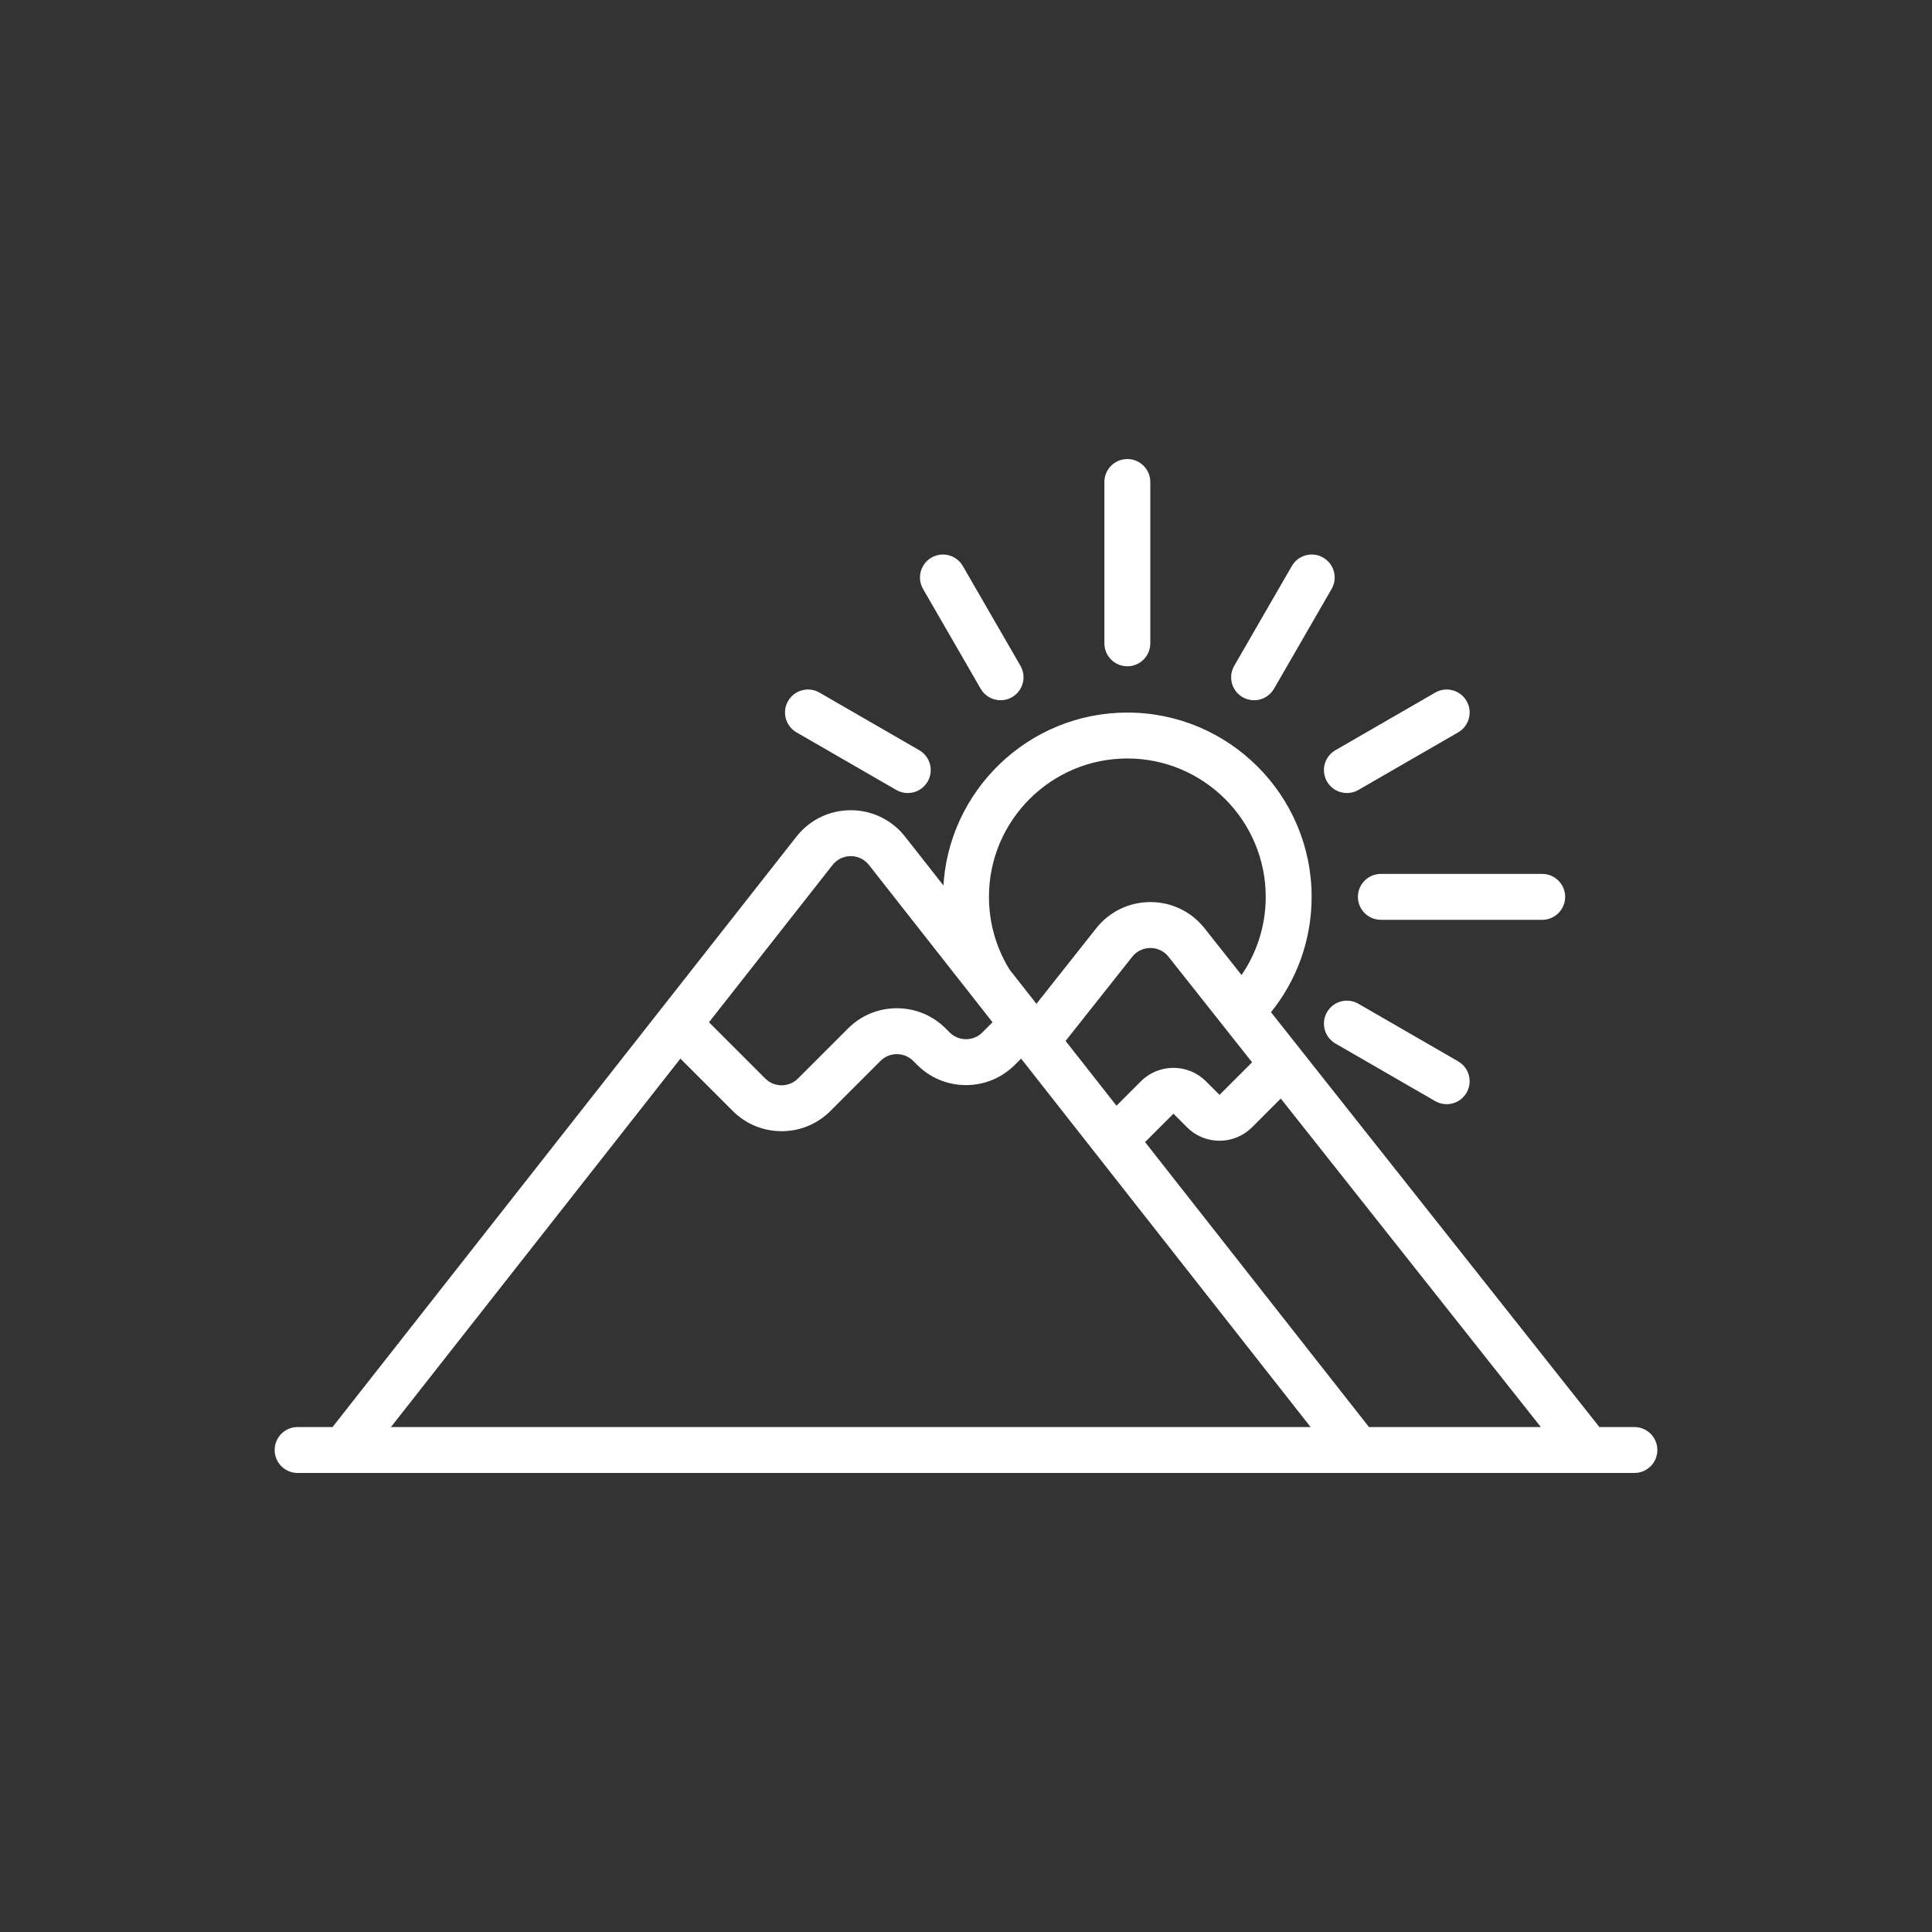 <!DOCTYPE svg PUBLIC "-//W3C//DTD SVG 1.1//EN" "http://www.w3.org/Graphics/SVG/1.1/DTD/svg11.dtd">
<!-- Uploaded to: SVG Repo, www.svgrepo.com, Transformed by: SVG Repo Mixer Tools -->
<svg fill="#ffffff" height="800px" width="800px" version="1.1" id="Layer_1" xmlns="http://www.w3.org/2000/svg" xmlns:xlink="http://www.w3.org/1999/xlink" viewBox="-102.4 -102.4 716.80 716.80" xml:space="preserve" stroke="#ffffff">
<rect x="-102.4" y="-102.4" width="716.80" height="716.80" fill="#333333" stroke="none"/>
<g id="SVGRepo_bgCarrier" stroke-width="0"/>
<g id="SVGRepo_tracerCarrier" stroke-linecap="round" stroke-linejoin="round"/>
<g id="SVGRepo_iconCarrier"> <g> <g> <path d="M503.983,427.557h-13.224L368.517,273.146c9.835-12.077,15.216-27.091,15.216-42.8c0-37.426-30.448-67.875-67.875-67.875 c-36.462,0-66.29,28.904-67.802,65l-15.061-19.167c-4.793-6.101-11.993-9.6-19.752-9.6s-14.958,3.499-19.752,9.6L21.222,427.557 H8.017c-4.427,0-8.017,3.589-8.017,8.017c0,4.427,3.589,8.017,8.017,8.017h495.967c4.427,0,8.017-3.589,8.017-8.017 C512,431.147,508.411,427.557,503.983,427.557z M315.858,178.505c28.585,0,51.841,23.256,51.841,51.841 c0,10.788-3.315,21.153-9.443,29.839l-14.153-17.877c-4.794-6.054-11.973-9.527-19.694-9.527s-14.9,3.473-19.694,9.527 l-22.586,28.53l-10.362-13.188c-0.034-0.059-0.061-0.119-0.096-0.176c-5.008-8.136-7.654-17.517-7.654-27.127 C264.017,201.761,287.273,178.505,315.858,178.505z M362.812,291.772l-12.371,12.371c-0.208,0.208-0.547,0.208-0.756,0l-5.01-5.01 c-6.459-6.459-16.971-6.459-23.43,0l-9.454,9.455l-19.475-24.787l24.97-31.541c1.734-2.19,4.33-3.446,7.124-3.446 c2.794,0,5.389,1.256,7.124,3.446L362.812,291.772z M206.1,218.21c1.734-2.206,4.338-3.472,7.144-3.472s5.411,1.266,7.144,3.473 l46.121,58.699l-4.084,4.084c-1.716,1.716-3.998,2.662-6.424,2.662c-2.426,0-4.708-0.945-6.425-2.663l-1.467-1.465 c-4.744-4.744-11.051-7.357-17.762-7.357s-13.017,2.613-17.762,7.357l-18.57,18.57c-1.716,1.716-3.998,2.662-6.424,2.662 c-2.426,0-4.708-0.945-6.424-2.662l-21.188-21.187L206.1,218.21z M41.613,427.557l108.389-137.95l19.827,19.826 c4.744,4.744,11.051,7.357,17.762,7.357s13.017-2.613,17.762-7.357l18.57-18.57c1.716-1.716,3.998-2.661,6.424-2.661 s4.708,0.945,6.425,2.663l1.467,1.465c4.744,4.744,11.051,7.357,17.762,7.357s13.017-2.613,17.762-7.357l2.725-2.725 l108.389,137.952H41.613z M405.267,427.557l-83.499-106.272l10.815-10.815c0.208-0.208,0.547-0.208,0.756,0l5.01,5.01 c3.129,3.13,7.29,4.853,11.715,4.853c4.425,0,8.586-1.723,11.715-4.853l11.053-11.053l97.478,123.13H405.267z"/> </g> </g> <g> <g> <path d="M315.858,68.409c-4.427,0-8.017,3.589-8.017,8.017v59.858c0,4.427,3.589,8.017,8.017,8.017s8.017-3.589,8.017-8.017 V76.426C323.875,71.999,320.285,68.409,315.858,68.409z"/> </g> </g> <g> <g> <path d="M469.779,222.33h-59.858c-4.427,0-8.017,3.589-8.017,8.017s3.589,8.017,8.017,8.017h59.858 c4.427,0,8.017-3.589,8.017-8.017S474.206,222.33,469.779,222.33z"/> </g> </g> <g> <g> <path d="M388.276,104.915c-3.834-2.214-8.737-0.9-10.951,2.934l-21.378,37.029c-2.214,3.834-0.9,8.737,2.934,10.951 c1.262,0.729,2.641,1.075,4.001,1.075c2.771,0,5.465-1.438,6.95-4.009l21.378-37.029 C393.423,112.032,392.11,107.129,388.276,104.915z"/> </g> </g> <g> <g> <path d="M275.769,144.878l-21.378-37.029c-2.214-3.834-7.117-5.147-10.951-2.934c-3.834,2.214-5.148,7.117-2.934,10.951 l21.378,37.029c1.485,2.572,4.179,4.009,6.95,4.009c1.36,0,2.738-0.346,4.001-1.075 C276.669,153.615,277.983,148.712,275.769,144.878z"/> </g> </g> <g> <g> <path d="M438.354,291.813l-37.028-21.378c-3.834-2.214-8.737-0.9-10.951,2.934c-2.214,3.834-0.9,8.737,2.934,10.951l37.028,21.378 c1.262,0.729,2.641,1.075,4.001,1.075c2.771,0,5.465-1.438,6.95-4.009C443.502,298.93,442.188,294.027,438.354,291.813z"/> </g> </g> <g> <g> <path d="M238.406,176.373l-37.028-21.378c-3.834-2.215-8.737-0.901-10.951,2.934c-2.214,3.834-0.9,8.737,2.934,10.951 l37.028,21.378c1.262,0.729,2.641,1.075,4.001,1.075c2.771,0,5.465-1.438,6.95-4.009 C243.554,183.489,242.24,178.586,238.406,176.373z"/> </g> </g> <g> <g> <path d="M441.288,157.929c-2.214-3.835-7.118-5.148-10.951-2.934l-37.028,21.378c-3.834,2.214-5.148,7.117-2.934,10.951 c1.485,2.572,4.179,4.009,6.95,4.009c1.36,0,2.739-0.346,4.001-1.075l37.028-21.378 C442.188,166.666,443.502,161.763,441.288,157.929z"/> </g> </g> </g>
</svg>